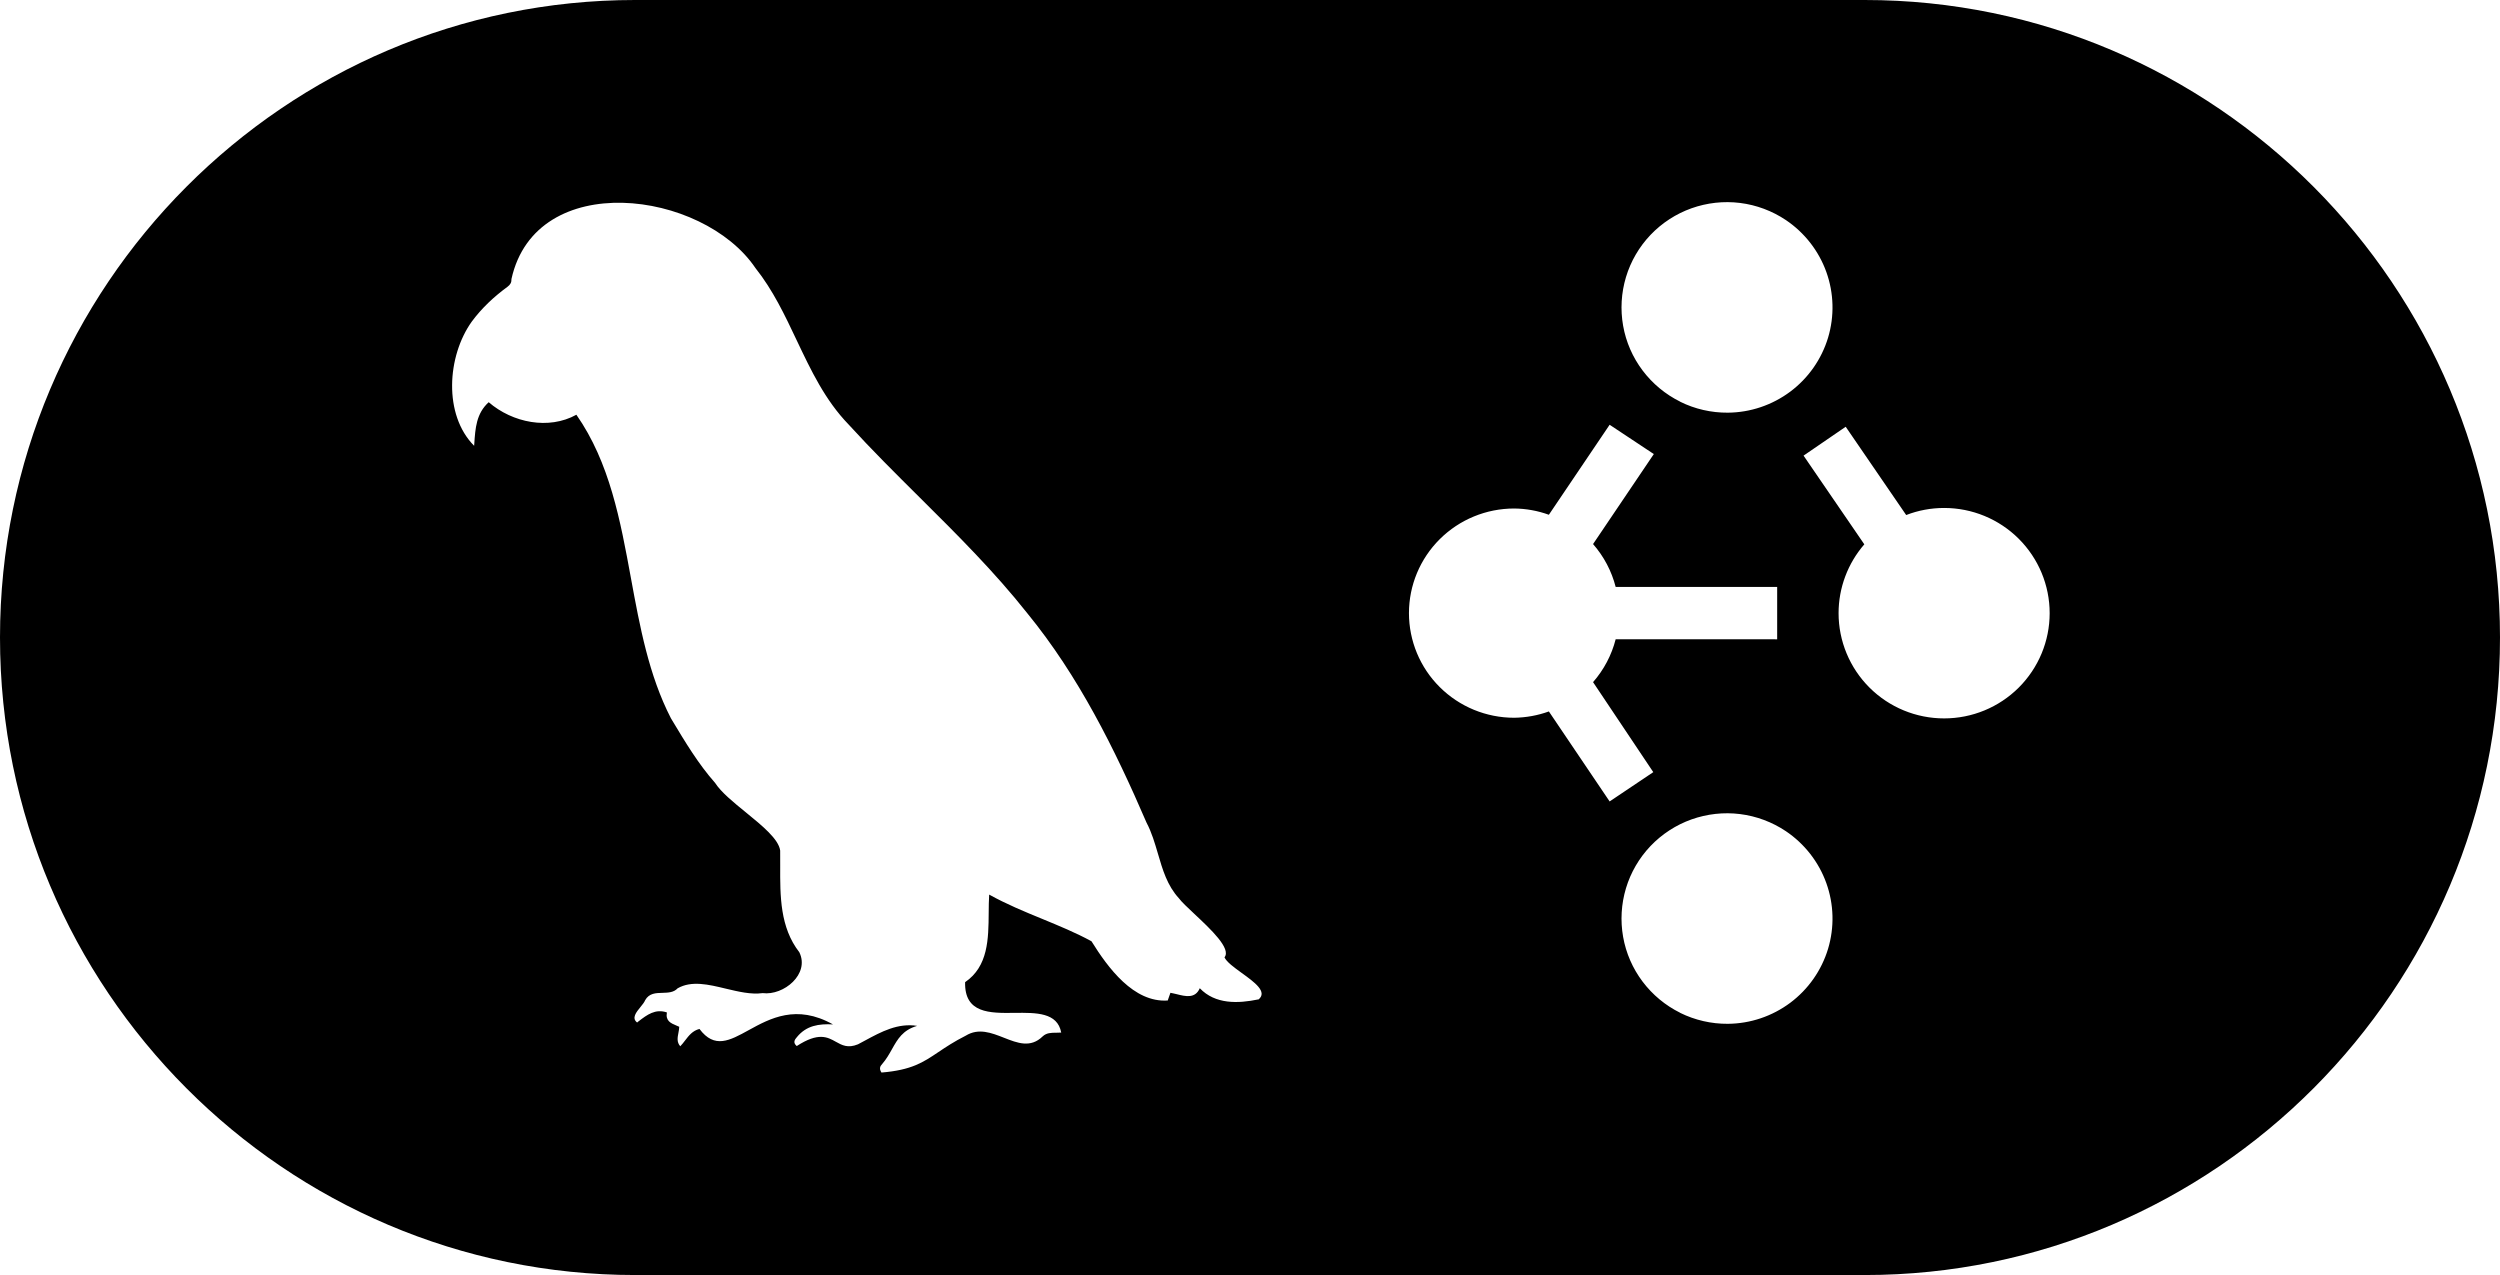 <?xml version="1.0" encoding="UTF-8" standalone="no"?>
<!-- Created with Inkscape (http://www.inkscape.org/) -->

<svg
   width="46.332mm"
   height="23.629mm"
   viewBox="0 0 46.332 23.629"
   version="1.1"
   id="svg1"
   xmlns="http://www.w3.org/2000/svg"
   xmlns:svg="http://www.w3.org/2000/svg">
  <defs
     id="defs1" />
  <g
     id="layer1"
     transform="translate(-1.834,-13.185)">
    <path
       fill-rule="evenodd"
       clip-rule="evenodd"
       d="m 13.608,13.185 h 22.784 c 6.492,0 11.774,5.3 11.774,11.815 0,6.515 -5.282,11.815 -11.774,11.815 H 13.608 c -6.492,0 -11.774,-5.3 -11.774,-11.815 0,-6.515 5.281,-11.815 11.774,-11.815 z m 10.461,18.314 c 0.286,0.301 0.709,0.286 1.084,0.208 l 0.004,0.002 c 0.174,-0.142 -0.073,-0.321 -0.31,-0.492 -0.142,-0.103 -0.279,-0.202 -0.32,-0.29 0.131,-0.16 -0.256,-0.522 -0.557,-0.804 -0.126,-0.118 -0.238,-0.223 -0.289,-0.292 -0.214,-0.233 -0.301,-0.528 -0.387,-0.824 -0.058,-0.196 -0.115,-0.394 -0.211,-0.575 -0.589,-1.367 -1.263,-2.723 -2.208,-3.879 -0.608,-0.769 -1.301,-1.458 -1.994,-2.146 -0.447,-0.444 -0.894,-0.888 -1.319,-1.354 -0.437,-0.451 -0.699,-1.006 -0.963,-1.562 -0.22,-0.466 -0.441,-0.932 -0.764,-1.338 -0.979,-1.449 -4.069,-1.844 -4.522,0.202 0.002,0.063 -0.019,0.104 -0.074,0.145 -0.251,0.184 -0.474,0.392 -0.661,0.644 -0.459,0.641 -0.529,1.727 0.043,2.303 8.19e-4,-0.011 0.002,-0.025 0.003,-0.037 0.019,-0.291 0.037,-0.562 0.267,-0.771 0.442,0.381 1.112,0.516 1.625,0.232 0.618,0.886 0.815,1.958 1.012,3.033 0.165,0.896 0.33,1.794 0.739,2.59 0.008,0.014 0.017,0.028 0.025,0.042 0.241,0.401 0.485,0.808 0.794,1.157 0.112,0.174 0.342,0.361 0.572,0.548 0.303,0.247 0.606,0.494 0.635,0.707 0.001,0.093 8.95e-4,0.187 5.21e-4,0.282 -0.002,0.56 -0.005,1.141 0.354,1.602 0.199,0.403 -0.288,0.808 -0.68,0.758 -0.215,0.03 -0.45,-0.028 -0.683,-0.083 -0.319,-0.077 -0.635,-0.153 -0.892,-0.006 -0.072,0.078 -0.176,0.081 -0.28,0.084 -0.124,0.003 -0.248,0.006 -0.321,0.135 -0.015,0.038 -0.05,0.082 -0.087,0.127 -0.081,0.099 -0.168,0.206 -0.063,0.288 0.009,-0.008 0.019,-0.014 0.028,-0.023 0.158,-0.121 0.31,-0.236 0.524,-0.164 -0.028,0.158 0.074,0.2 0.176,0.243 0.018,0.008 0.036,0.014 0.053,0.023 -0.001,0.037 -0.008,0.074 -0.015,0.111 -0.017,0.088 -0.034,0.174 0.034,0.25 0.032,-0.033 0.061,-0.07 0.089,-0.107 0.07,-0.091 0.14,-0.182 0.267,-0.214 0.278,0.372 0.559,0.217 0.911,0.023 0.397,-0.218 0.885,-0.487 1.563,-0.107 -0.26,-0.014 -0.492,0.02 -0.667,0.234 -0.043,0.048 -0.08,0.104 -0.004,0.167 0.401,-0.26 0.568,-0.167 0.725,-0.079 0.113,0.063 0.222,0.124 0.409,0.047 0.044,-0.023 0.089,-0.047 0.133,-0.071 0.301,-0.163 0.607,-0.327 0.964,-0.271 -0.267,0.077 -0.362,0.246 -0.466,0.431 -0.051,0.091 -0.105,0.187 -0.182,0.276 -0.041,0.041 -0.059,0.089 -0.013,0.158 0.559,-0.046 0.771,-0.188 1.056,-0.38 0.136,-0.091 0.289,-0.194 0.505,-0.303 0.239,-0.147 0.477,-0.053 0.709,0.038 0.251,0.099 0.493,0.194 0.717,-0.025 0.071,-0.067 0.16,-0.068 0.248,-0.068 0.032,-2.82e-4 0.064,-5.92e-4 0.096,-0.003 -0.07,-0.374 -0.463,-0.369 -0.863,-0.365 -0.462,0.006 -0.932,0.011 -0.918,-0.569 0.429,-0.293 0.433,-0.802 0.437,-1.283 9.68e-4,-0.116 0.002,-0.231 0.009,-0.34 0.316,0.176 0.65,0.314 0.982,0.45 0.312,0.129 0.623,0.256 0.914,0.415 0.305,0.49 0.78,1.14 1.413,1.098 0.017,-0.05 0.032,-0.093 0.05,-0.143 0.037,0.006 0.075,0.017 0.114,0.025 0.166,0.042 0.344,0.087 0.43,-0.109 z m 12.412,-5.571 c 0.367,0.366 0.864,0.571 1.383,0.571 0.519,0 1.016,-0.205 1.383,-0.571 0.367,-0.366 0.573,-0.862 0.573,-1.379 0,-0.517 -0.206,-1.013 -0.573,-1.379 -0.367,-0.366 -0.864,-0.571 -1.383,-0.571 -0.243,0 -0.481,0.045 -0.703,0.131 l -1.121,-1.636 -0.781,0.535 1.126,1.644 c -0.306,0.353 -0.477,0.806 -0.477,1.276 0,0.517 0.206,1.013 0.573,1.379 z m -3.509,-5.298 c 0.274,0.136 0.577,0.205 0.883,0.203 0.418,-0.003 0.823,-0.14 1.158,-0.39 0.334,-0.25 0.579,-0.6 0.7,-0.999 0.12,-0.399 0.109,-0.826 -0.032,-1.219 -0.141,-0.392 -0.404,-0.729 -0.75,-0.962 -0.254,-0.17 -0.545,-0.279 -0.849,-0.317 -0.304,-0.038 -0.612,-0.003 -0.9,0.099 -0.288,0.103 -0.548,0.272 -0.759,0.493 -0.211,0.222 -0.367,0.489 -0.455,0.782 -0.088,0.293 -0.106,0.602 -0.053,0.902 0.053,0.301 0.177,0.585 0.361,0.829 0.184,0.244 0.422,0.442 0.697,0.578 z m 0,11.326 c 0.274,0.135 0.577,0.205 0.883,0.203 0.418,-0.003 0.823,-0.14 1.158,-0.39 0.334,-0.25 0.579,-0.6 0.7,-0.999 0.12,-0.399 0.109,-0.826 -0.032,-1.219 -0.141,-0.392 -0.404,-0.729 -0.75,-0.962 -0.254,-0.17 -0.545,-0.279 -0.849,-0.317 -0.304,-0.038 -0.612,-0.003 -0.9,0.099 -0.288,0.103 -0.548,0.272 -0.759,0.493 -0.211,0.222 -0.367,0.489 -0.455,0.782 -0.088,0.293 -0.106,0.602 -0.053,0.902 0.053,0.301 0.177,0.585 0.361,0.829 0.184,0.244 0.422,0.442 0.697,0.578 z m 1.798,-6.923 v -0.97 h -2.993 c -0.075,-0.294 -0.219,-0.566 -0.419,-0.795 l 1.126,-1.668 -0.819,-0.543 -1.126,1.668 c -0.206,-0.075 -0.424,-0.114 -0.643,-0.116 -0.517,0 -1.013,0.204 -1.379,0.568 -0.366,0.364 -0.571,0.857 -0.571,1.371 0,0.514 0.205,1.008 0.571,1.371 0.366,0.364 0.861,0.568 1.379,0.568 0.219,-0.003 0.437,-0.042 0.643,-0.117 l 1.126,1.668 0.809,-0.543 -1.116,-1.668 c 0.2,-0.229 0.344,-0.501 0.419,-0.795 z"
       fill="currentColor"
       id="path1"
       style="stroke-width:0.745" />
  </g>
</svg>
